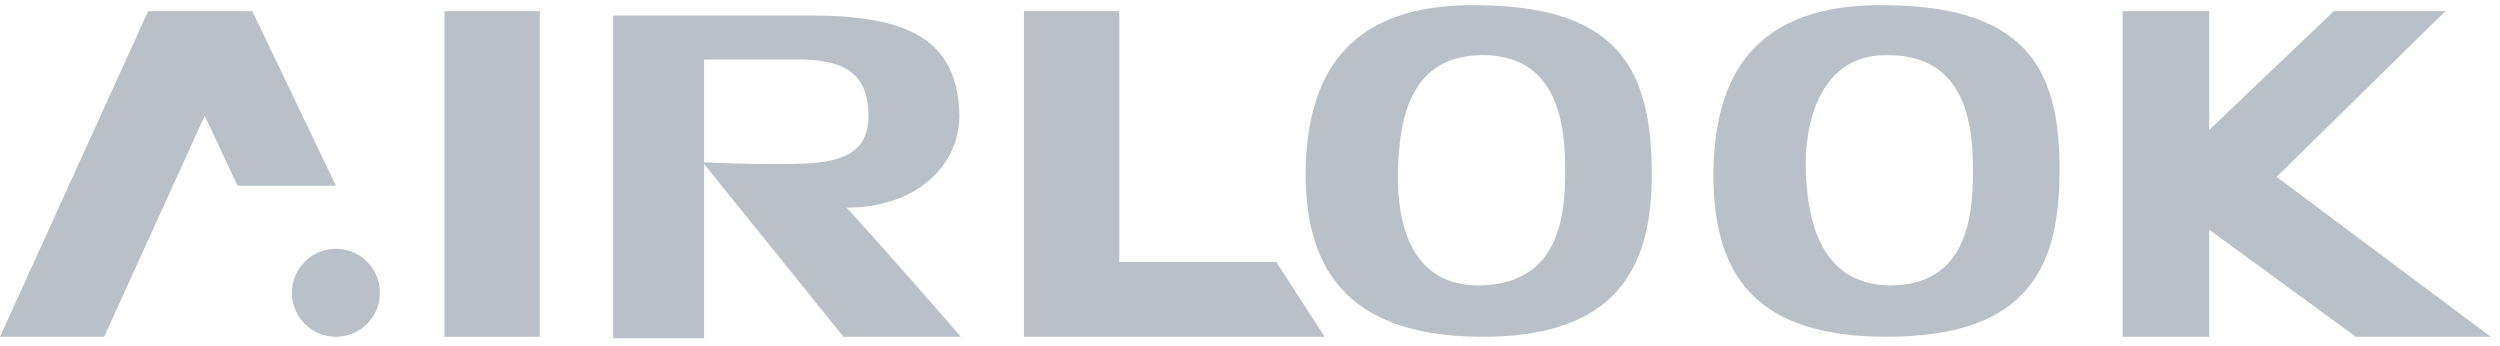 <?xml version="1.0" encoding="UTF-8"?>
<svg width="217px" height="30px" viewBox="0 0 217 30" version="1.1" xmlns="http://www.w3.org/2000/svg" xmlns:xlink="http://www.w3.org/1999/xlink">
    <!-- Generator: Sketch 59 (86127) - https://sketch.com -->
    <title>logo</title>
    <desc>Created with Sketch.</desc>
    <g id="新页面" stroke="none" stroke-width="1" fill="none" fill-rule="evenodd">
        <g id="01三维数据生产面积全国地图展示" transform="translate(-63, -38)" fill="#BAC0C7">
            <g id="logo" transform="translate(63, 38)">
                <polygon id="Fill-1" points="202.58 0.967 191.757 11.28 191.757 0.967 184.245 0.967 184.245 29.234 191.757 29.234 191.757 19.939 204.49 29.234 216.204 29.234 197.614 15.354 212.257 0.967"></polygon>
                <path d="M128.602,24.777 C122.745,24.904 121.217,19.938 121.344,14.718 C121.472,10.898 122.108,4.914 128.475,4.786 C135.35,4.659 135.86,11.026 135.86,14.845 C135.86,19.047 135.223,24.522 128.602,24.777 M128.475,0.457 C116.633,0.203 113.45,6.823 113.322,14.972 C113.322,22.867 116.506,29.106 128.348,29.233 C140.316,29.361 143.499,23.249 143.372,14.718 C143.245,6.569 140.953,0.584 128.475,0.457" id="Fill-2"></path>
                <polygon id="Fill-4" points="97.152 22.74 97.152 0.967 88.875 0.967 88.875 29.234 114.978 29.234 110.776 22.74"></polygon>
                <path d="M69.649,14.209 C66.304,14.324 61.915,14.126 61.118,14.088 L61.118,5.168 L69.394,5.168 C73.342,5.168 75.251,6.442 75.378,9.752 C75.506,12.935 73.596,14.081 69.649,14.209 M73.469,18.028 C79.453,18.028 83.273,14.463 83.273,10.007 C83.146,3.513 78.944,1.348 70.413,1.348 L53.223,1.348 L53.223,29.361 L61.118,29.361 L61.118,14.239 L73.214,29.234 L83.4,29.234 C82.127,27.706 73.469,17.901 73.469,18.028" id="Fill-6"></path>
                <polygon id="Fill-8" points="38.581 29.233 46.857 29.233 46.857 0.966 38.581 0.966"></polygon>
                <path d="M163.999,24.777 C157.633,24.65 156.869,18.41 156.742,14.718 C156.614,10.898 157.888,4.659 163.872,4.786 C170.748,4.786 171.257,11.026 171.257,14.845 C171.257,19.047 170.621,24.777 163.999,24.777 M163.872,0.457 C152.031,0.203 148.847,6.823 148.72,14.972 C148.72,22.867 151.394,29.233 163.745,29.233 C176.35,29.233 178.77,22.867 178.77,14.718 C178.77,6.569 176.35,0.584 163.872,0.457" id="Fill-10"></path>
                <path d="M29.158,21.594 C27.049,21.594 25.339,23.304 25.339,25.413 C25.339,27.523 27.049,29.234 29.158,29.234 C31.268,29.234 32.978,27.523 32.978,25.413 C32.978,23.304 31.268,21.594 29.158,21.594" id="Fill-11"></path>
                <polygon id="Fill-12" points="21.901 0.966 14.388 0.966 13.497 0.966 12.86 0.966 0 29.234 9.04 29.234 17.767 10.051 20.5 15.864 20.627 16.118 21.009 16.118 29.158 16.118"></polygon>
            </g>
        </g>
    </g>
</svg>